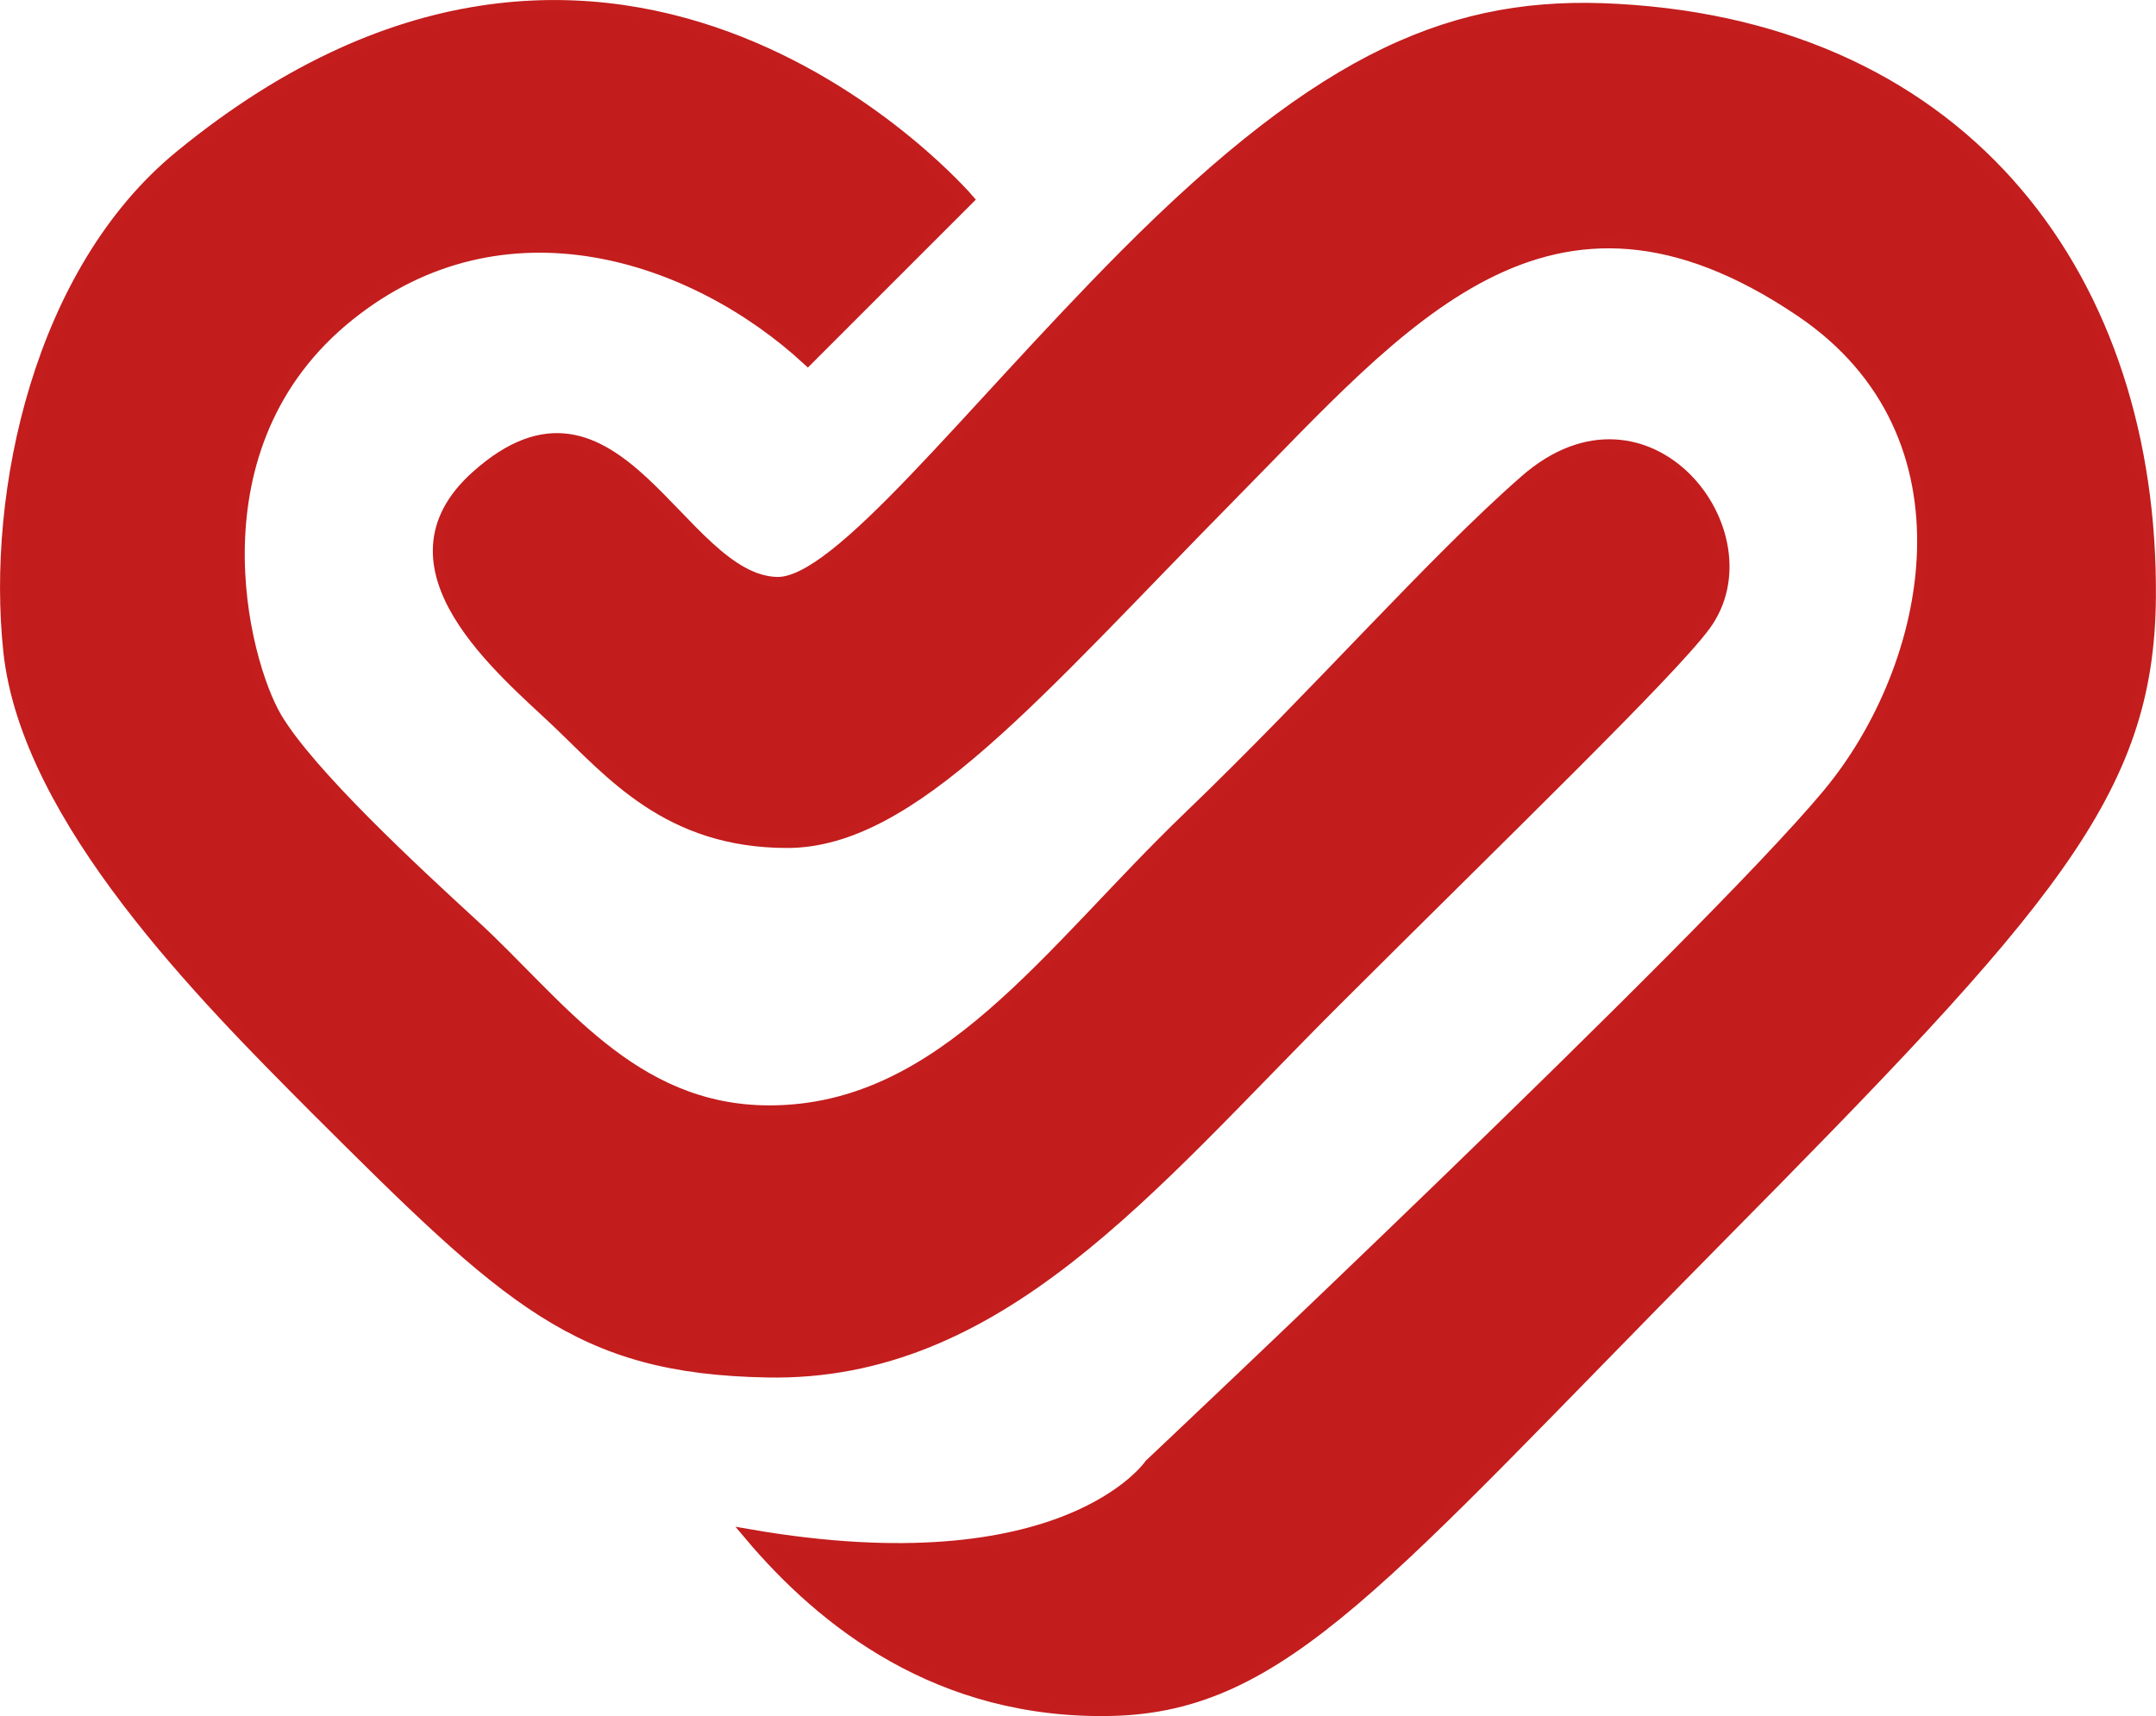 <svg xmlns="http://www.w3.org/2000/svg" viewBox="0 0 202.67 161.33"><defs><style>.cls-1{fill:#c31c1c;stroke:#c31d1d;stroke-miterlimit:10;}</style></defs><title>Asset 11</title><g id="Layer_2" data-name="Layer 2"><g id="Layer_2-2" data-name="Layer 2"><path class="cls-1" d="M75.93,33.86,91.05,18.74S58.41-19.42,16.89,14.66C3.69,25.49-.78,46.22.81,61.22c1.68,15.84,18.48,32.64,28.8,43C47.85,122.42,54.33,128.66,72.09,129c21.84.44,36-17.41,53.28-34.68C141.52,78.21,157,63.27,160.29,58.82c6.36-8.64-5.4-23.76-16.92-13.68-8.75,7.65-19.44,19.92-31.68,31.68-13.12,12.6-23,27.6-39.36,27.6-13,0-19.88-10.25-27.84-17.52C39,81.86,29.13,72.74,26,67.46s-8.43-25.57,6.84-37.8C47.37,18,65.25,24,75.93,33.86Z"/><path class="cls-1" d="M73.05,54.74C78.74,54.86,90.8,39,105.69,24,124.6,5,136.89,0,152,.86c33.12,1.8,50.4,25.68,50.16,55.32-.15,18.36-9.48,28.8-40.8,60.48s-40.68,43.8-56.88,44.16-27.12-8.28-34.08-16.56c29.76,5.16,37.68-6.6,37.68-6.6s52.34-49.29,63.72-63c10-12,14.58-33.79-2.52-45.36-23.76-16.08-37.44,1-53.52,17.28C97.41,65.21,85.77,79.22,74,79.22c-11.19,0-16.56-6.48-21.6-11.28S35.2,53.35,44.73,44.78C57.93,32.9,63.92,54.53,73.05,54.74Z"/></g></g></svg>